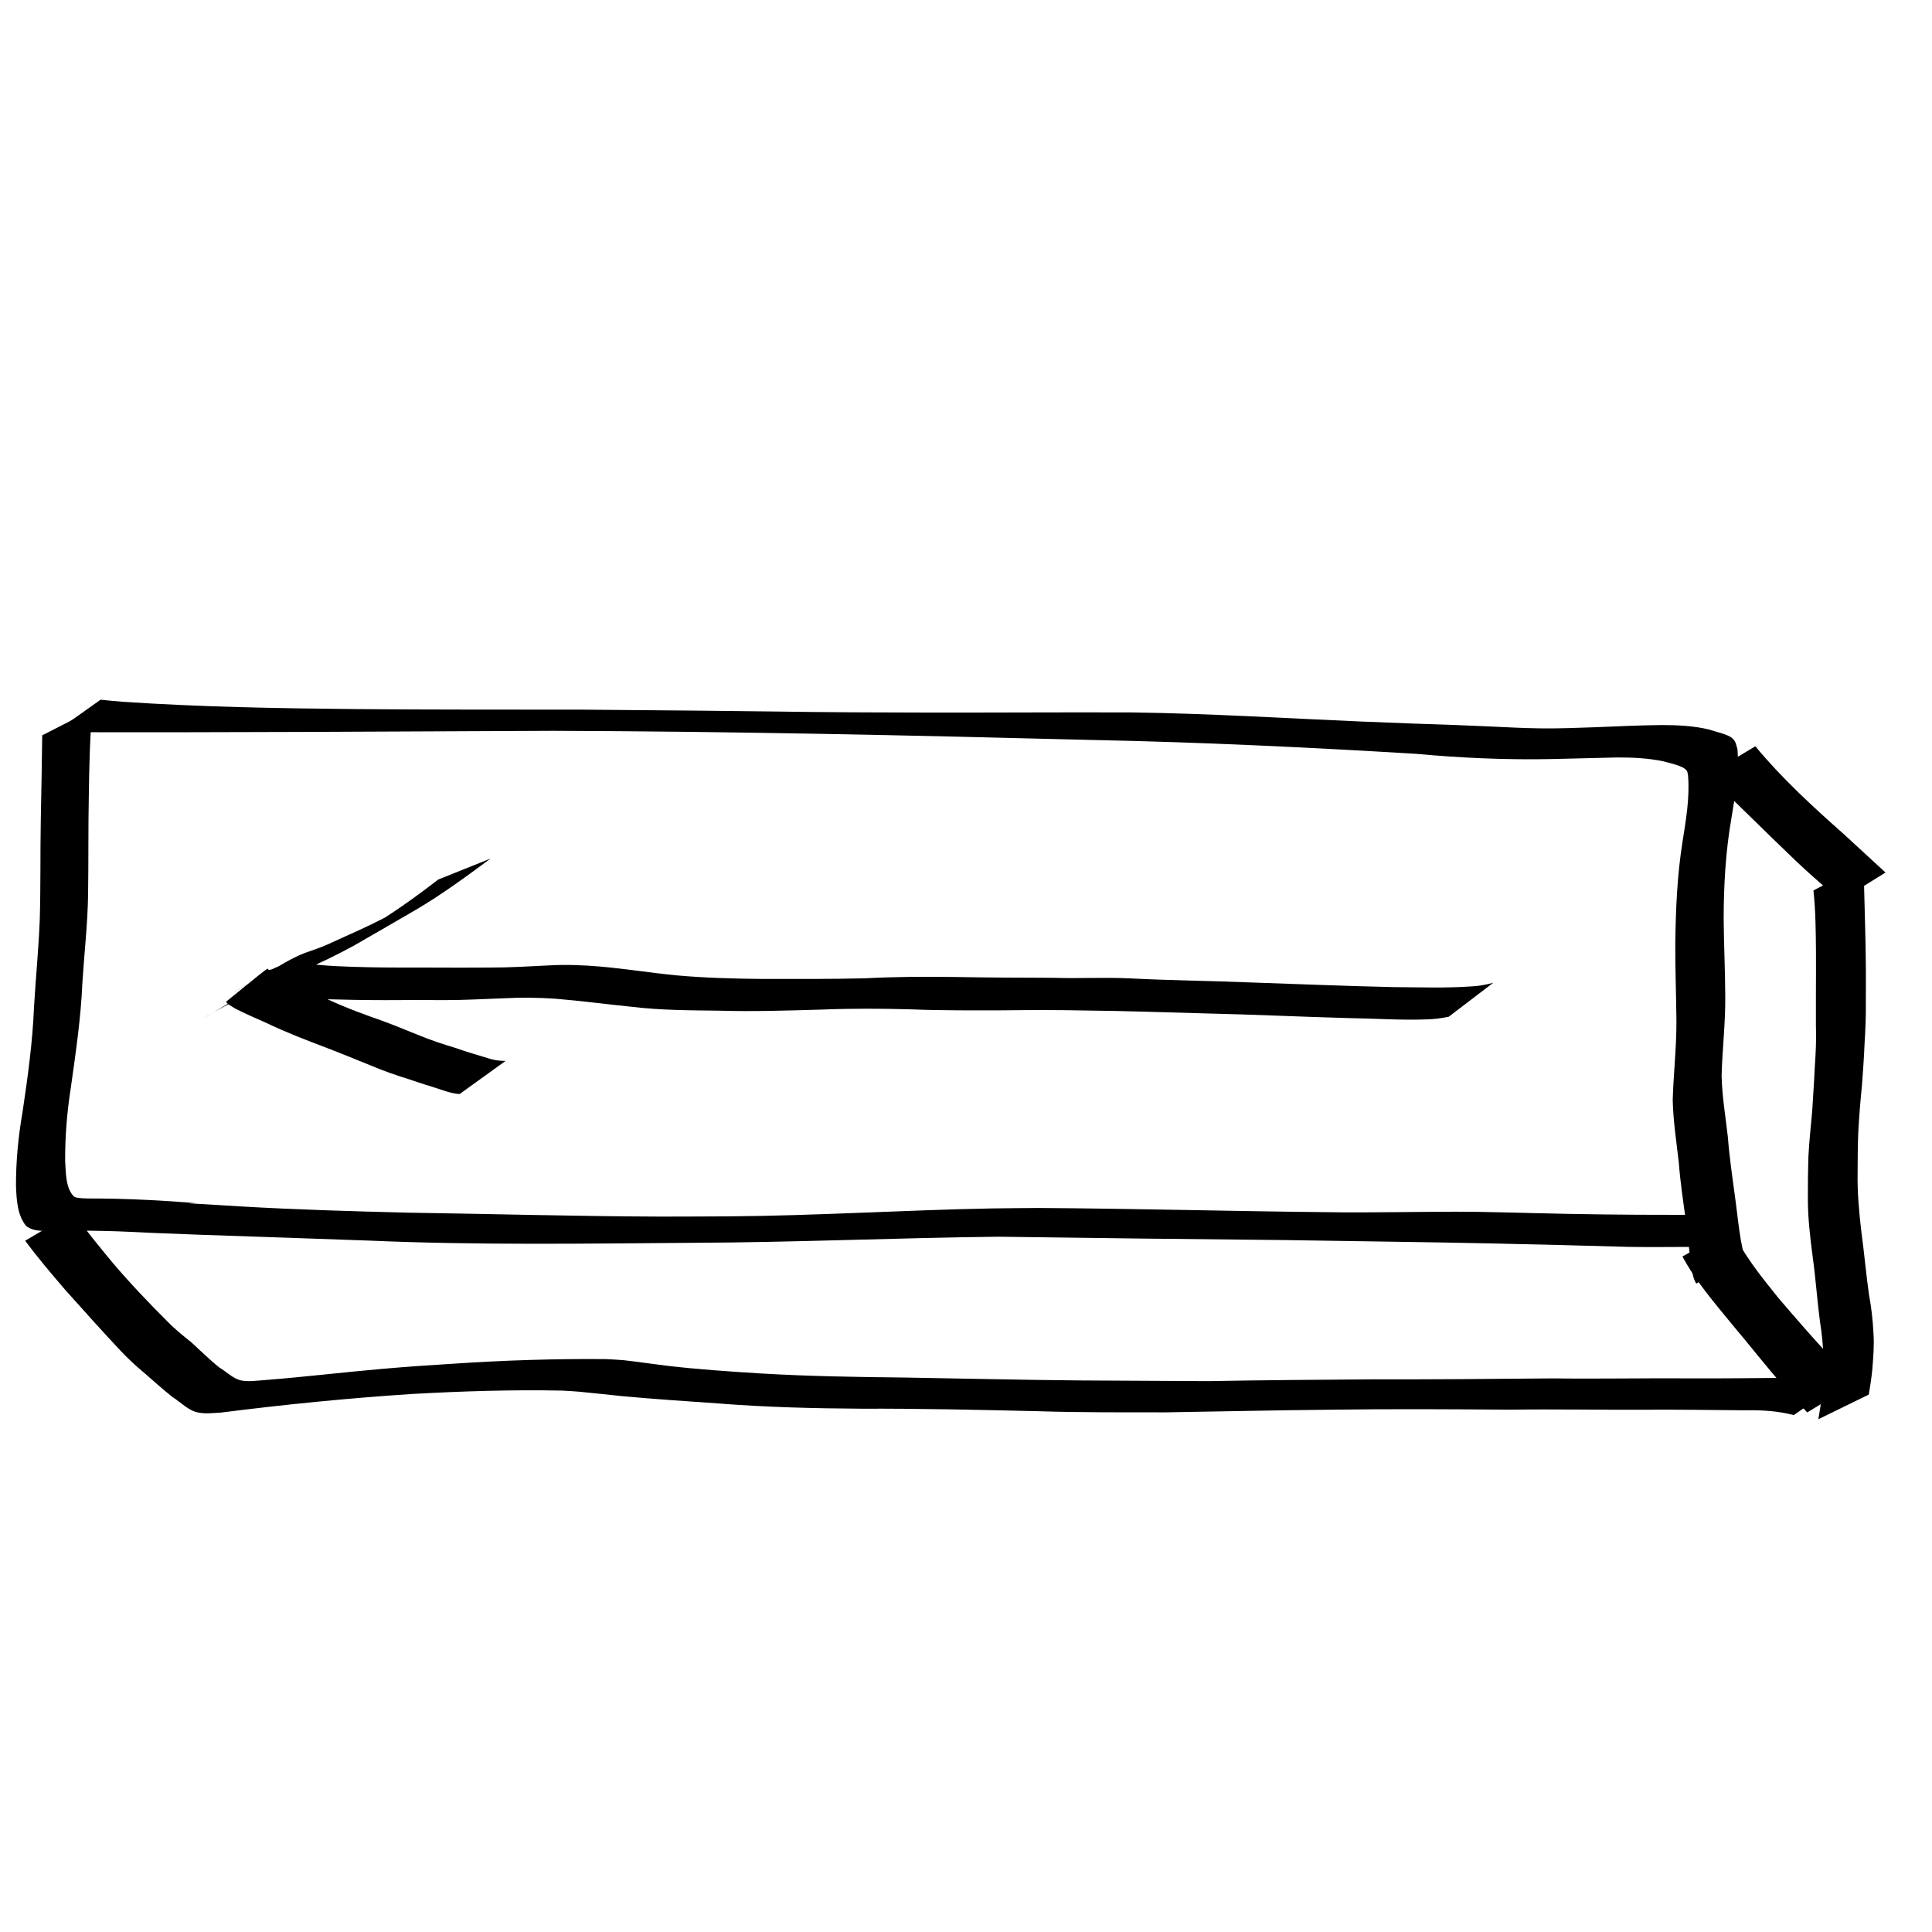 <?xml version="1.0" encoding="UTF-8" standalone="no"?>
<svg
   width="128"
   height="128"
   viewBox="0 0 33.867 33.867"
   version="1.1"
   id="svg8"
   inkscape:version="1.1 (c4e8f9e, 2021-05-24)"
   sodipodi:docname="backspace.svg"
   xmlns:inkscape="http://www.inkscape.org/namespaces/inkscape"
   xmlns:sodipodi="http://sodipodi.sourceforge.net/DTD/sodipodi-0.dtd"
   xmlns="http://www.w3.org/2000/svg"
   xmlns:svg="http://www.w3.org/2000/svg"
   xmlns:rdf="http://www.w3.org/1999/02/22-rdf-syntax-ns#"
   xmlns:cc="http://creativecommons.org/ns#"
   xmlns:dc="http://purl.org/dc/elements/1.1/">
  <defs
     id="defs2" />
  <sodipodi:namedview
     id="base"
     pagecolor="#ffffff"
     bordercolor="#666666"
     borderopacity="1.0"
     inkscape:pageopacity="0.0"
     inkscape:pageshadow="2"
     inkscape:zoom="5.6"
     inkscape:cx="59.375"
     inkscape:cy="66.428571"
     inkscape:document-units="mm"
     inkscape:current-layer="g158"
     inkscape:document-rotation="0"
     showgrid="true"
     units="px"
     inkscape:window-width="1884"
     inkscape:window-height="2102"
     inkscape:window-x="0"
     inkscape:window-y="0"
     inkscape:window-maximized="1"
     inkscape:pagecheckerboard="0">
    <inkscape:grid
       type="xygrid"
       id="grid10"
       spacingx="1.058"
       spacingy="1.058"
       empspacing="4" />
  </sodipodi:namedview>
  <g
     inkscape:label="Layer 1"
     inkscape:groupmode="layer"
     id="layer1">
    <g
       id="g158"
       transform="translate(0.19,-0.047)">
      <path
         style="fill:#000000;stroke-width:0.265"
         id="path261"
         d="m 0.55,12.936 c -0.006,0.495 -0.015,0.99 -0.025,1.486 -0.011,0.582 -6.9056e-4,1.163 -0.018,1.745 -0.02,0.513 -0.071,1.024 -0.101,1.536 -0.025,0.617 -0.11,1.228 -0.201,1.838 -0.076,0.436 -0.116,0.861 -0.115,1.303 0.011,0.237 0.022,0.499 0.176,0.692 0.139,0.111 0.337,0.086 0.504,0.086 0.093,-4.3e-5 0.186,-0.002 0.278,-0.002 0.12,4.23e-4 0.24,8.73e-4 0.36,0.001 0.15,0.003 0.3,0.005 0.45,0.01 0.207,0.007 0.414,0.018 0.621,0.028 0.282,0.011 0.564,0.023 0.846,0.033 0.984,0.035 1.969,0.065 2.953,0.102 1.884,0.082 3.77,0.053 5.655,0.039 1.795,-0.007 3.588,-0.087 5.382,-0.107 1.678,0.024 3.356,0.043 5.034,0.059 1.206,0.021 2.412,0.033 3.618,0.059 0.797,0.016 1.594,0.038 2.39,0.06 0.383,0.007 0.767,5.82e-4 1.15,2.44e-4 0,0 0.761,-0.553 0.761,-0.553 v 0 c -0.379,-0.001 -0.757,-0.007 -1.136,-0.009 -0.81,0.001 -1.62,-0.009 -2.43,-0.03 -0.18,-0.004 -0.856,-0.022 -1.04,-0.023 -0.879,-0.008 -1.759,0.021 -2.638,0.006 -1.673,-0.017 -3.345,-0.063 -5.017,-0.073 -0.27,0.003 -0.54,0.003 -0.81,0.008 -1.542,0.029 -3.083,0.128 -4.626,0.139 -0.393,0.001 -0.787,0.005 -1.18,0.004 -1.478,-0.005 -2.956,-0.047 -4.435,-0.069 -0.981,-0.024 -1.96,-0.053 -2.94,-0.11 -1.982,-0.116 0.17,0.001 -1.412,-0.102 -0.146,-0.009 -0.292,-0.014 -0.438,-0.021 -0.658,-0.021 -0.065,-0.004 -0.617,-0.015 -0.117,-0.002 -0.277,0.006 -0.396,-0.016 -0.015,-0.003 -0.029,-0.01 -0.043,-0.015 -0.154,-0.149 -0.143,-0.425 -0.158,-0.621 -0.002,-0.429 0.031,-0.855 0.098,-1.279 0.086,-0.614 0.178,-1.228 0.204,-1.848 0.032,-0.513 0.092,-1.025 0.1,-1.54 0.009,-0.581 0.001,-1.162 0.013,-1.743 0.007,-0.503 0.017,-1.006 0.062,-1.506 0,0 -0.882,0.45 -0.882,0.45 z" />
      <path
         style="fill:#000000;stroke-width:0.265"
         id="path267"
         d="m 0.766,12.881 c 2.914,0.01 5.829,-0.012 8.743,-0.023 3.157,0.01 6.314,0.08 9.471,0.161 1.885,0.038 3.768,0.129 5.649,0.242 0.791,0.073 1.584,0.108 2.378,0.092 0.383,-0.01 0.767,-0.02 1.15,-0.028 0.272,-8.99e-4 0.543,0.012 0.809,0.067 0.092,0.029 0.375,0.079 0.418,0.176 0.011,0.024 0.011,0.051 0.017,0.076 0.031,0.392 -0.038,0.784 -0.099,1.17 -0.093,0.586 -0.117,1.179 -0.125,1.771 -0.002,0.455 0.016,0.91 0.02,1.365 0.002,0.461 -0.052,0.919 -0.065,1.38 0.008,0.369 0.066,0.734 0.107,1.101 0.026,0.343 0.078,0.684 0.124,1.025 0.039,0.272 0.057,0.546 0.098,0.817 0.017,0.094 0.032,0.193 0.084,0.275 0,0 0.856,-0.511 0.856,-0.511 v 0 c -0.044,-0.022 -0.056,-0.183 -0.071,-0.225 -0.046,-0.268 -0.071,-0.539 -0.109,-0.808 -0.046,-0.34 -0.096,-0.681 -0.122,-1.023 -0.041,-0.361 -0.103,-0.72 -0.11,-1.084 0.013,-0.461 0.068,-0.921 0.064,-1.383 -0.002,-0.453 -0.024,-0.906 -0.028,-1.359 0.001,-0.589 0.034,-1.178 0.135,-1.759 0.065,-0.402 0.143,-0.811 0.106,-1.219 -0.026,-0.085 -0.025,-0.132 -0.094,-0.192 -0.081,-0.07 -0.299,-0.112 -0.4,-0.149 -0.273,-0.066 -0.551,-0.079 -0.831,-0.079 -0.389,0.003 -0.776,0.023 -1.165,0.038 -0.316,0.011 -0.631,0.024 -0.947,0.02 -0.365,-0.004 -0.54,-0.018 -0.915,-0.034 -0.193,-0.009 -0.386,-0.016 -0.579,-0.024 -0.658,-0.023 -0.989,-0.033 -1.67,-0.062 -1.337,-0.057 -2.674,-0.142 -4.013,-0.159 -1.229,-0.005 -2.457,0.005 -3.686,0.002 -2.141,-0.005 -1.633,-0.01 -3.871,-0.033 -0.69,-0.007 -1.38,-0.012 -2.071,-0.018 -1.148,-6.62e-4 -2.841,0.001 -3.998,-0.01 -1.355,-0.013 -2.711,-0.037 -4.063,-0.128 -0.13,-0.009 -0.26,-0.024 -0.39,-0.036 0,0 -0.806,0.572 -0.806,0.572 z" />
      <path
         style="fill:#000000;stroke-width:0.265"
         id="path269"
         d="m 29.743,13.632 c 0.529,0.513 1.051,1.032 1.583,1.54 0.242,0.228 0.495,0.443 0.744,0.662 0,0 0.792,-0.492 0.792,-0.492 v 0 c -0.244,-0.222 -0.484,-0.448 -0.728,-0.67 -0.546,-0.484 -1.088,-0.98 -1.554,-1.543 0,0 -0.837,0.502 -0.837,0.502 z" />
      <path
         style="fill:#000000;stroke-width:0.265"
         id="path271"
         d="m 29.303,22.074 c 0.234,0.435 0.562,0.812 0.873,1.193 0.307,0.364 0.6,0.738 0.912,1.097 0.128,0.153 0.265,0.297 0.402,0.442 0,0 0.841,-0.513 0.841,-0.513 v 0 c -0.139,-0.142 -0.276,-0.286 -0.409,-0.434 -0.325,-0.348 -0.638,-0.708 -0.947,-1.071 -0.302,-0.376 -0.613,-0.757 -0.81,-1.201 0,0 -0.863,0.486 -0.863,0.486 z" />
      <path
         style="fill:#000000;stroke-width:0.265"
         id="path273"
         d="m 0.251,21.796 c 0.222,0.3 0.464,0.584 0.707,0.867 0.315,0.353 0.632,0.705 0.955,1.051 0.13,0.138 0.268,0.268 0.414,0.389 0.169,0.146 0.333,0.297 0.509,0.435 0.143,0.09 0.275,0.236 0.448,0.27 0.135,0.026 0.263,0.008 0.399,7.68e-4 1.113,-0.141 2.229,-0.253 3.349,-0.326 0.878,-0.049 1.757,-0.077 2.637,-0.059 0.097,0.006 0.195,0.01 0.292,0.019 0.086,0.007 0.723,0.075 0.756,0.078 0.561,0.052 1.124,0.089 1.686,0.128 0.833,0.066 1.669,0.087 2.504,0.092 1.032,-0.004 2.065,0.02 3.097,0.044 0.745,0.024 1.491,0.019 2.236,0.02 0.96,-0.015 1.919,-0.037 2.879,-0.046 1.052,-0.015 2.105,-0.009 3.157,-7.93e-4 0.792,-0.011 1.583,0.005 2.375,8.46e-4 0.574,-0.003 1.147,0.004 1.721,0.01 0.255,-0.005 0.507,0.004 0.756,0.055 0.042,0.01 0.084,0.019 0.126,0.029 0,0 0.803,-0.556 0.803,-0.556 v 0 c -0.042,-0.01 -0.084,-0.02 -0.126,-0.03 -0.069,-0.017 -0.173,-0.045 -0.244,-0.055 -0.177,-0.025 -0.357,-0.01 -0.534,-0.012 -0.582,0.005 -1.164,0.012 -1.746,0.009 -0.792,-0.005 -1.585,0.011 -2.377,7.67e-4 -1.06,0.01 -2.121,0.019 -3.181,0.017 -0.952,0.007 -1.904,0.013 -2.857,0.031 -0.748,-0.002 -1.497,-0.01 -2.245,-0.012 -1.03,-0.009 -2.059,-0.034 -3.088,-0.051 -0.842,-0.009 -1.683,-0.022 -2.524,-0.072 -0.556,-0.035 -1.111,-0.072 -1.664,-0.138 -0.114,-0.013 -0.597,-0.082 -0.74,-0.095 -0.1,-0.009 -0.2,-0.012 -0.301,-0.018 -0.894,-0.008 -1.788,0.021 -2.68,0.081 -0.526,0.035 -0.711,0.044 -1.239,0.09 -0.686,0.059 -1.369,0.143 -2.055,0.196 -0.128,0.008 -0.335,0.042 -0.464,-0.006 C 3.87,24.188 3.769,24.087 3.658,24.021 3.484,23.883 3.329,23.727 3.165,23.578 3.019,23.461 2.872,23.344 2.742,23.208 2.407,22.875 2.081,22.532 1.776,22.172 1.543,21.886 1.301,21.606 1.103,21.294 c 0,0 -0.853,0.503 -0.853,0.503 z" />
      <path
         style="fill:#000000;stroke-width:0.265"
         id="path275"
         d="m 31.599,15.658 c 0.038,0.356 0.041,0.715 0.044,1.072 0.002,0.249 -5.3e-4,0.498 -0.001,0.746 -0.001,0.189 -2.65e-4,0.379 4.2e-5,0.568 0.01,0.244 -0.005,0.488 -0.021,0.731 -0.01,0.249 -0.03,0.498 -0.044,0.747 -0.025,0.269 -0.053,0.538 -0.067,0.808 -0.007,0.236 -0.01,0.472 -0.009,0.708 -0.002,0.35 0.039,0.698 0.085,1.045 0.052,0.373 0.077,0.749 0.126,1.123 0.036,0.221 0.056,0.444 0.066,0.668 0.014,0.203 -0.011,0.404 -0.025,0.606 -0.019,0.149 -0.043,0.297 -0.068,0.445 0,0 0.884,-0.432 0.884,-0.432 v 0 c 0.026,-0.15 0.048,-0.301 0.063,-0.453 0.015,-0.205 0.034,-0.41 0.019,-0.616 -0.011,-0.226 -0.035,-0.45 -0.077,-0.672 -0.054,-0.371 -0.084,-0.745 -0.136,-1.116 -0.04,-0.346 -0.072,-0.693 -0.065,-1.042 0.002,-0.235 0.001,-0.47 0.012,-0.705 0.014,-0.269 0.036,-0.537 0.063,-0.805 0.019,-0.249 0.037,-0.498 0.047,-0.748 0.016,-0.246 0.025,-0.492 0.022,-0.739 5.29e-4,-0.189 0.002,-0.379 5.29e-4,-0.568 -0.002,-0.247 -0.006,-0.494 -0.013,-0.741 -0.009,-0.363 -0.019,-0.727 -0.028,-1.09 0,0 -0.878,0.458 -0.878,0.458 z" />
      <path
         style="fill:#000000;stroke-width:0.265"
         id="path299"
         d="m 7.495,15.463 c -0.314,0.241 -0.633,0.476 -0.968,0.688 -0.1,0.063 -0.409,0.241 -0.305,0.184 0.179,-0.1 0.354,-0.206 0.531,-0.309 -0.283,0.16 -0.578,0.296 -0.874,0.428 -0.105,0.05 -0.212,0.094 -0.316,0.144 -0.139,0.063 -0.285,0.109 -0.428,0.161 -0.11,0.045 -0.216,0.097 -0.319,0.156 -0.295,0.171 -0.589,0.341 -0.884,0.512 -0.01,0.006 -0.04,0.024 -0.03,0.019 0.275,-0.159 0.549,-0.318 0.824,-0.477 0.008,-0.005 -0.016,0.012 -0.024,0.015 -0.101,0.046 0.04,-0.029 -0.054,0.022 -0.358,0.178 0.248,-0.313 -0.869,0.596 -0.029,0.024 0.153,0.124 0.165,0.13 0.172,0.089 0.352,0.164 0.529,0.244 0.344,0.165 0.7,0.302 1.057,0.437 0.261,0.1 0.519,0.207 0.778,0.311 0.224,0.096 0.454,0.175 0.687,0.247 0.186,0.066 0.376,0.12 0.563,0.183 0.089,0.031 0.179,0.057 0.272,0.068 0.012,9.26e-4 0.025,0.002 0.037,0.003 0,0 0.806,-0.581 0.806,-0.581 v 0 c -0.012,-7.7e-5 -0.023,-1.54e-4 -0.035,-2.32e-4 -0.09,-0.002 -0.178,-0.015 -0.264,-0.044 C 8.181,18.539 7.989,18.488 7.801,18.419 7.569,18.349 7.34,18.274 7.117,18.18 6.854,18.075 6.593,17.965 6.324,17.875 5.97,17.749 5.621,17.608 5.287,17.434 5.114,17.355 4.938,17.28 4.769,17.192 c -0.019,-0.01 -0.038,-0.02 -0.057,-0.03 -0.014,-0.007 -0.028,-0.013 -0.042,-0.02 -0.005,-0.003 -0.01,-0.013 -0.016,-0.01 -2.047,1.236 -1.061,0.61 -0.785,0.496 0.017,-0.008 0.031,-0.022 0.048,-0.03 0.01,-0.004 0.022,-8.2e-4 0.032,-0.006 0.294,-0.166 0.586,-0.337 0.878,-0.506 0.01,-0.006 0.039,-0.024 0.029,-0.018 -0.272,0.156 -0.543,0.312 -0.814,0.469 0.106,-0.055 0.204,-0.122 0.316,-0.165 0.136,-0.068 0.286,-0.102 0.427,-0.159 0.11,-0.044 0.216,-0.097 0.322,-0.148 0.309,-0.135 0.615,-0.281 0.911,-0.444 0.359,-0.208 0.719,-0.413 1.077,-0.623 0.459,-0.269 0.887,-0.586 1.315,-0.901 0,0 -0.916,0.367 -0.916,0.367 z" />
      <path
         style="fill:#000000;stroke-width:0.265"
         id="path301"
         d="m 4.31,17.493 c 0.39,0.051 0.784,0.058 1.176,0.069 0.357,0.01 0.715,0.017 1.072,0.017 0.354,-0.003 0.709,-0.002 1.063,-4.76e-4 0.339,-4.1e-5 0.678,-0.02 1.017,-0.032 0.304,-0.016 0.607,-0.013 0.911,0.008 0.446,0.036 0.89,0.097 1.335,0.141 0.507,0.061 1.017,0.062 1.527,0.068 0.601,0.018 1.202,-0.002 1.803,-0.019 0.523,-0.021 1.046,-0.019 1.569,-0.004 0.274,0.012 0.547,0.014 0.821,0.017 0.296,-1.04e-4 0.593,0.003 0.889,-0.001 0.449,-0.006 0.897,-0.005 1.346,0.004 0.711,0.007 1.421,0.033 2.132,0.052 0.84,0.019 1.678,0.06 2.518,0.082 0.44,0.006 0.881,0.039 1.321,0.022 0.134,-0.002 0.266,-0.02 0.396,-0.047 0,0 0.781,-0.596 0.781,-0.596 v 0 c -0.127,0.036 -0.258,0.06 -0.391,0.065 -0.451,0.032 -0.904,0.014 -1.356,0.012 -0.839,-0.018 -1.677,-0.054 -2.516,-0.082 -0.702,-0.029 -1.405,-0.035 -2.106,-0.071 -0.448,-0.021 -0.896,0.004 -1.344,-0.01 -0.294,-0.004 -0.588,-5.03e-4 -0.881,-0.004 -0.276,-0.001 -0.552,-0.006 -0.828,-0.01 -0.534,-0.008 -1.068,-0.005 -1.602,0.023 -0.595,0.014 -1.19,0.011 -1.786,0.011 -0.507,-0.005 -1.014,-0.018 -1.519,-0.064 -0.442,-0.043 -0.88,-0.114 -1.322,-0.153 -0.304,-0.026 -0.608,-0.038 -0.913,-0.02 -0.339,0.016 -0.678,0.038 -1.017,0.037 -0.354,0.002 -0.708,0.003 -1.063,3.71e-4 -0.361,-0.001 -0.722,0.002 -1.084,-0.006 -0.381,-0.01 -0.765,-0.017 -1.143,-0.076 0,0 -0.809,0.567 -0.809,0.567 z" />
    </g>
  </g>
</svg>
